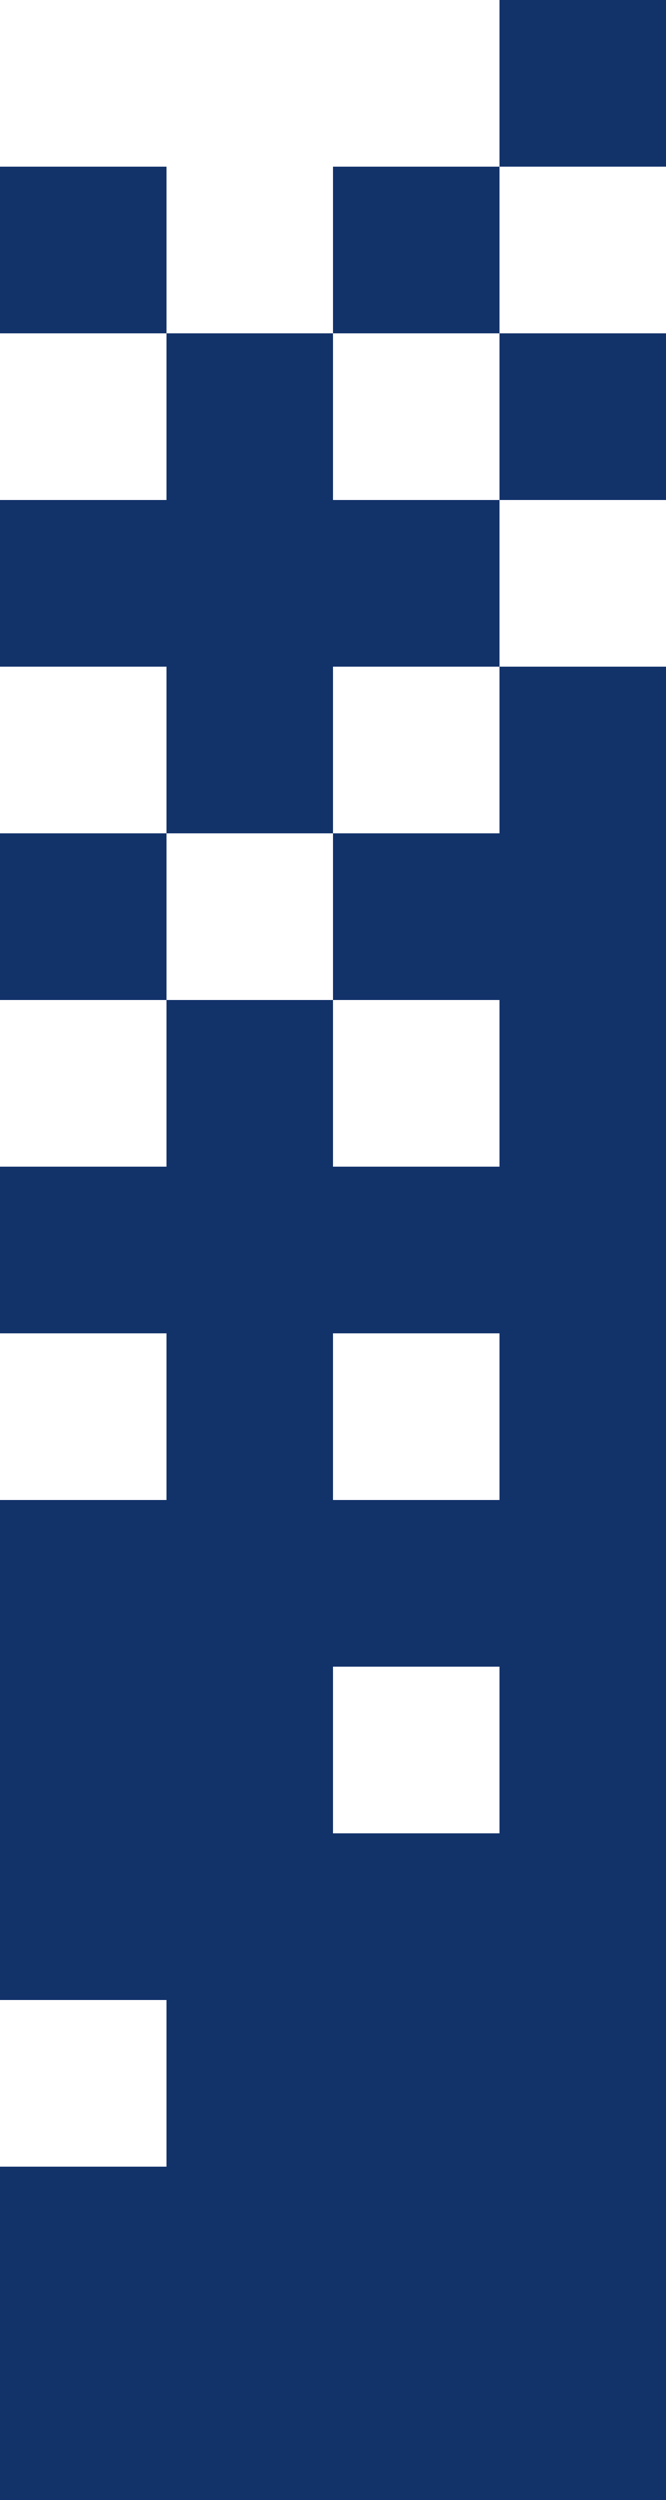<?xml version="1.0" encoding="utf-8"?>
<!-- Generator: Adobe Illustrator 25.0.0, SVG Export Plug-In . SVG Version: 6.00 Build 0)  -->
<svg version="1.1" id="Layer_1" xmlns="http://www.w3.org/2000/svg" xmlns:xlink="http://www.w3.org/1999/xlink" x="0px" y="0px"
	 viewBox="0 0 4 15" style="enable-background:new 0 0 4 15;" xml:space="preserve">
<style type="text/css">
	.st0{fill:#12326a;}
</style>
<rect x="3" class="st0" width="1" height="1"/>
<rect x="2" y="1" class="st0" width="1" height="1"/>
<rect y="1" class="st0" width="1" height="1"/>
<polygon class="st0" points="2,2 1,2 1,3 0,3 0,4 1,4 1,4 1,5 2,5 2,4 2,4 3,4 3,3 2,3 "/>
<rect x="3" y="2" class="st0" width="1" height="1"/>
<polygon class="st0" points="3,6 3,7 2,7 2,6 1,6 1,7 0,7 0,8 1,8 2,8 3,8 4,8 4,7 4,7 4,6 4,5 4,4 3,4 3,5 2,5 2,6 "/>
<rect y="5" class="st0" width="1" height="1"/>
<polygon class="st0" points="2,11 1,11 0,11 0,12 1,12 2,12 3,12 4,12 4,11 3,11 "/>
<polygon class="st0" points="2,12 1,12 1,13 0,13 0,14 0,15 1,15 2,15 3,15 4,15 4,14 4,13 3,13 2,13 2,13 3,13 4,13 4,12 3,12 "/>
<polygon class="st0" points="3,9 2,9 2,8 1,8 1,9 0,9 0,10 0,10 0,11 1,11 2,11 2,10 3,10 3,11 4,11 4,10 4,10 4,9 4,9 4,8 3,8 "/>
</svg>
